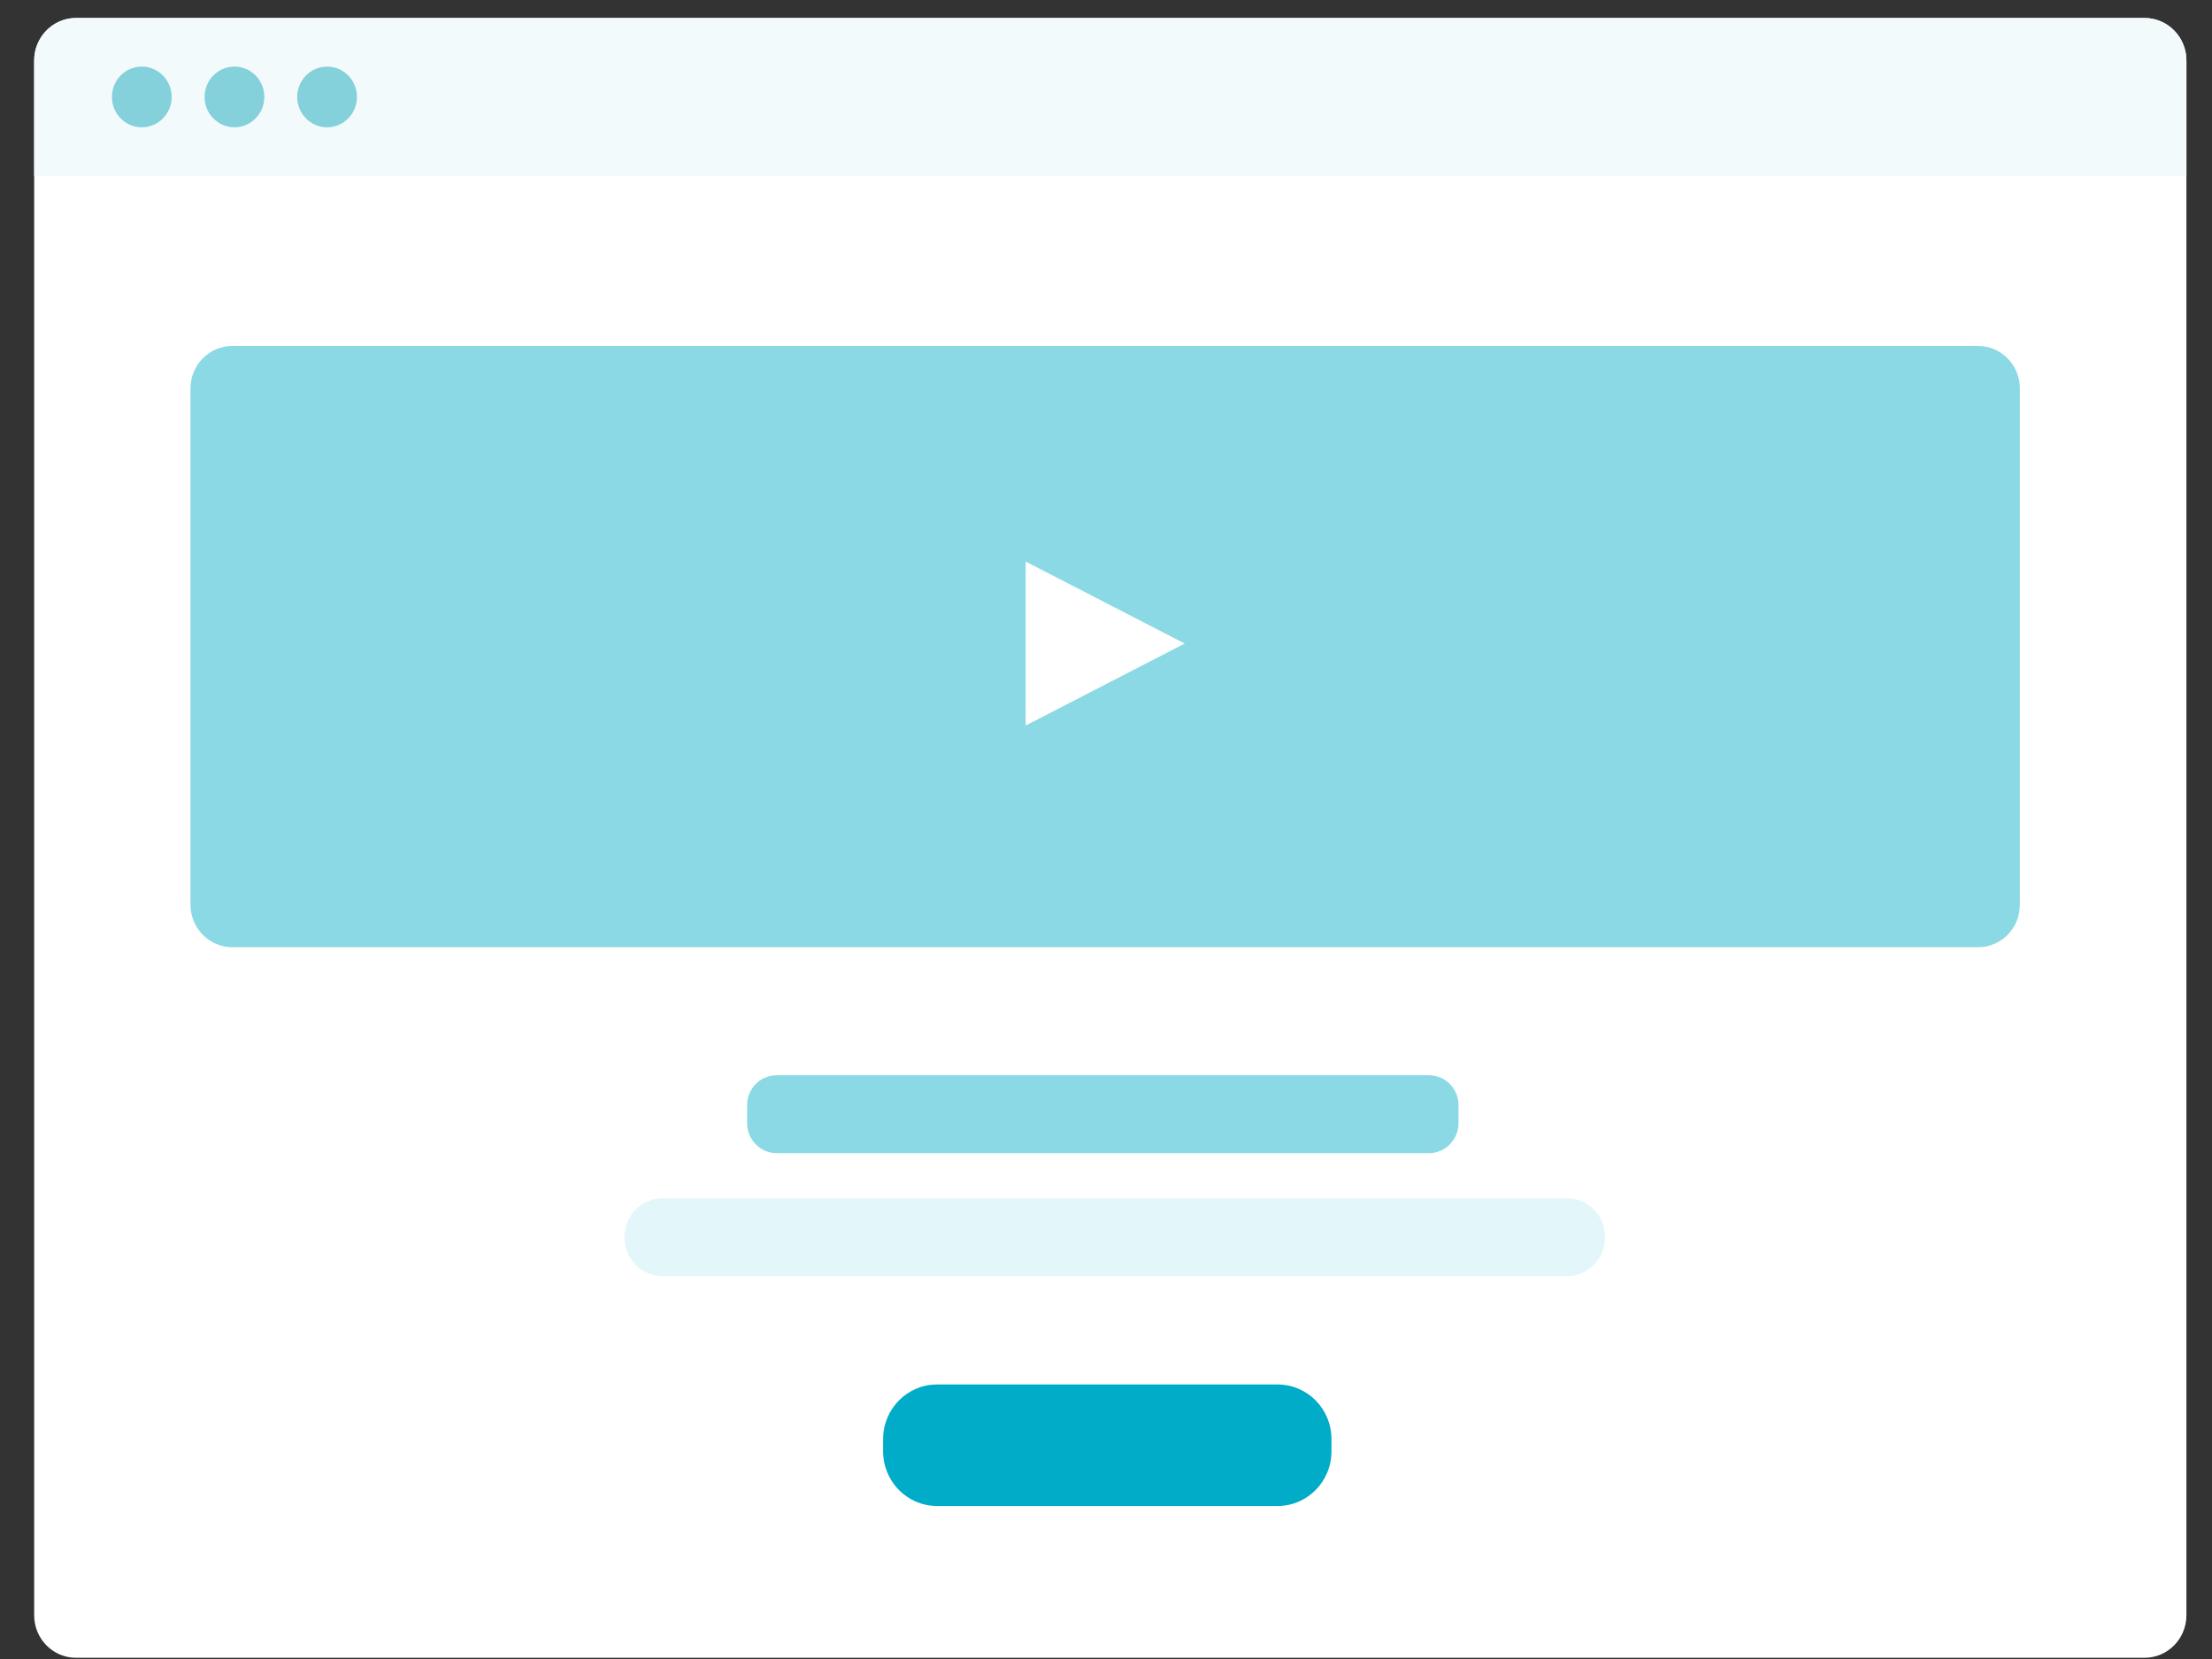 <svg width="60" height="45" viewBox="0 0 60 45" fill="none" xmlns="http://www.w3.org/2000/svg">
<rect x="0" y="0" width="60" height="45" fill="#333333" stroke="none"/>
<path d="M58.17 0.488H2.062C1.435 0.488 0.927 1.004 0.927 1.641V43.814C0.927 44.451 1.435 44.967 2.062 44.967H58.17C58.797 44.967 59.306 44.451 59.306 43.814V1.641C59.306 1.004 58.797 0.488 58.17 0.488Z" fill="white"/>
<path d="M0.927 4.771V1.641C0.927 1.007 1.438 0.488 2.062 0.488H58.17C58.795 0.488 59.306 1.007 59.306 1.641V4.771H0.927Z" fill="#F3FAFC"/>
<path d="M3.846 3.453C4.294 3.453 4.657 3.084 4.657 2.63C4.657 2.175 4.294 1.806 3.846 1.806C3.398 1.806 3.035 2.175 3.035 2.63C3.035 3.084 3.398 3.453 3.846 3.453Z" fill="#84D1DB"/>
<path d="M6.36 3.453C6.807 3.453 7.17 3.084 7.17 2.63C7.17 2.175 6.807 1.806 6.36 1.806C5.912 1.806 5.549 2.175 5.549 2.63C5.549 3.084 5.912 3.453 6.36 3.453Z" fill="#84D1DB"/>
<path d="M8.872 3.453C9.32 3.453 9.683 3.084 9.683 2.63C9.683 2.175 9.32 1.806 8.872 1.806C8.425 1.806 8.062 2.175 8.062 2.63C8.062 3.084 8.425 3.453 8.872 3.453Z" fill="#84D1DB"/>
<path d="M53.654 9.384H6.302C5.675 9.384 5.167 9.9 5.167 10.537V24.54C5.167 25.177 5.675 25.693 6.302 25.693H53.654C54.281 25.693 54.789 25.177 54.789 24.54V10.537C54.789 9.9 54.281 9.384 53.654 9.384Z" fill="#8AD9E4"/>
<path d="M42.504 32.502H17.972C17.402 32.502 16.94 32.971 16.94 33.549V33.567C16.94 34.146 17.402 34.615 17.972 34.615H42.504C43.073 34.615 43.535 34.146 43.535 33.567V33.549C43.535 32.971 43.073 32.502 42.504 32.502Z" fill="#E3F6F9"/>
<path d="M38.759 29.165H21.067C20.624 29.165 20.265 29.53 20.265 29.981V30.463C20.265 30.914 20.624 31.279 21.067 31.279H38.759C39.203 31.279 39.562 30.914 39.562 30.463V29.981C39.562 29.53 39.203 29.165 38.759 29.165Z" fill="#8AD9E4"/>
<path d="M34.657 37.554H25.414C24.608 37.554 23.954 38.218 23.954 39.036V39.366C23.954 40.185 24.608 40.849 25.414 40.849H34.657C35.463 40.849 36.116 40.185 36.116 39.366V39.036C36.116 38.218 35.463 37.554 34.657 37.554Z" fill="#00ACC7"/>
<path d="M27.821 17.456V15.232L29.978 16.344L32.135 17.456L29.978 18.568L27.821 19.68V17.456Z" fill="white"/>
</svg>

